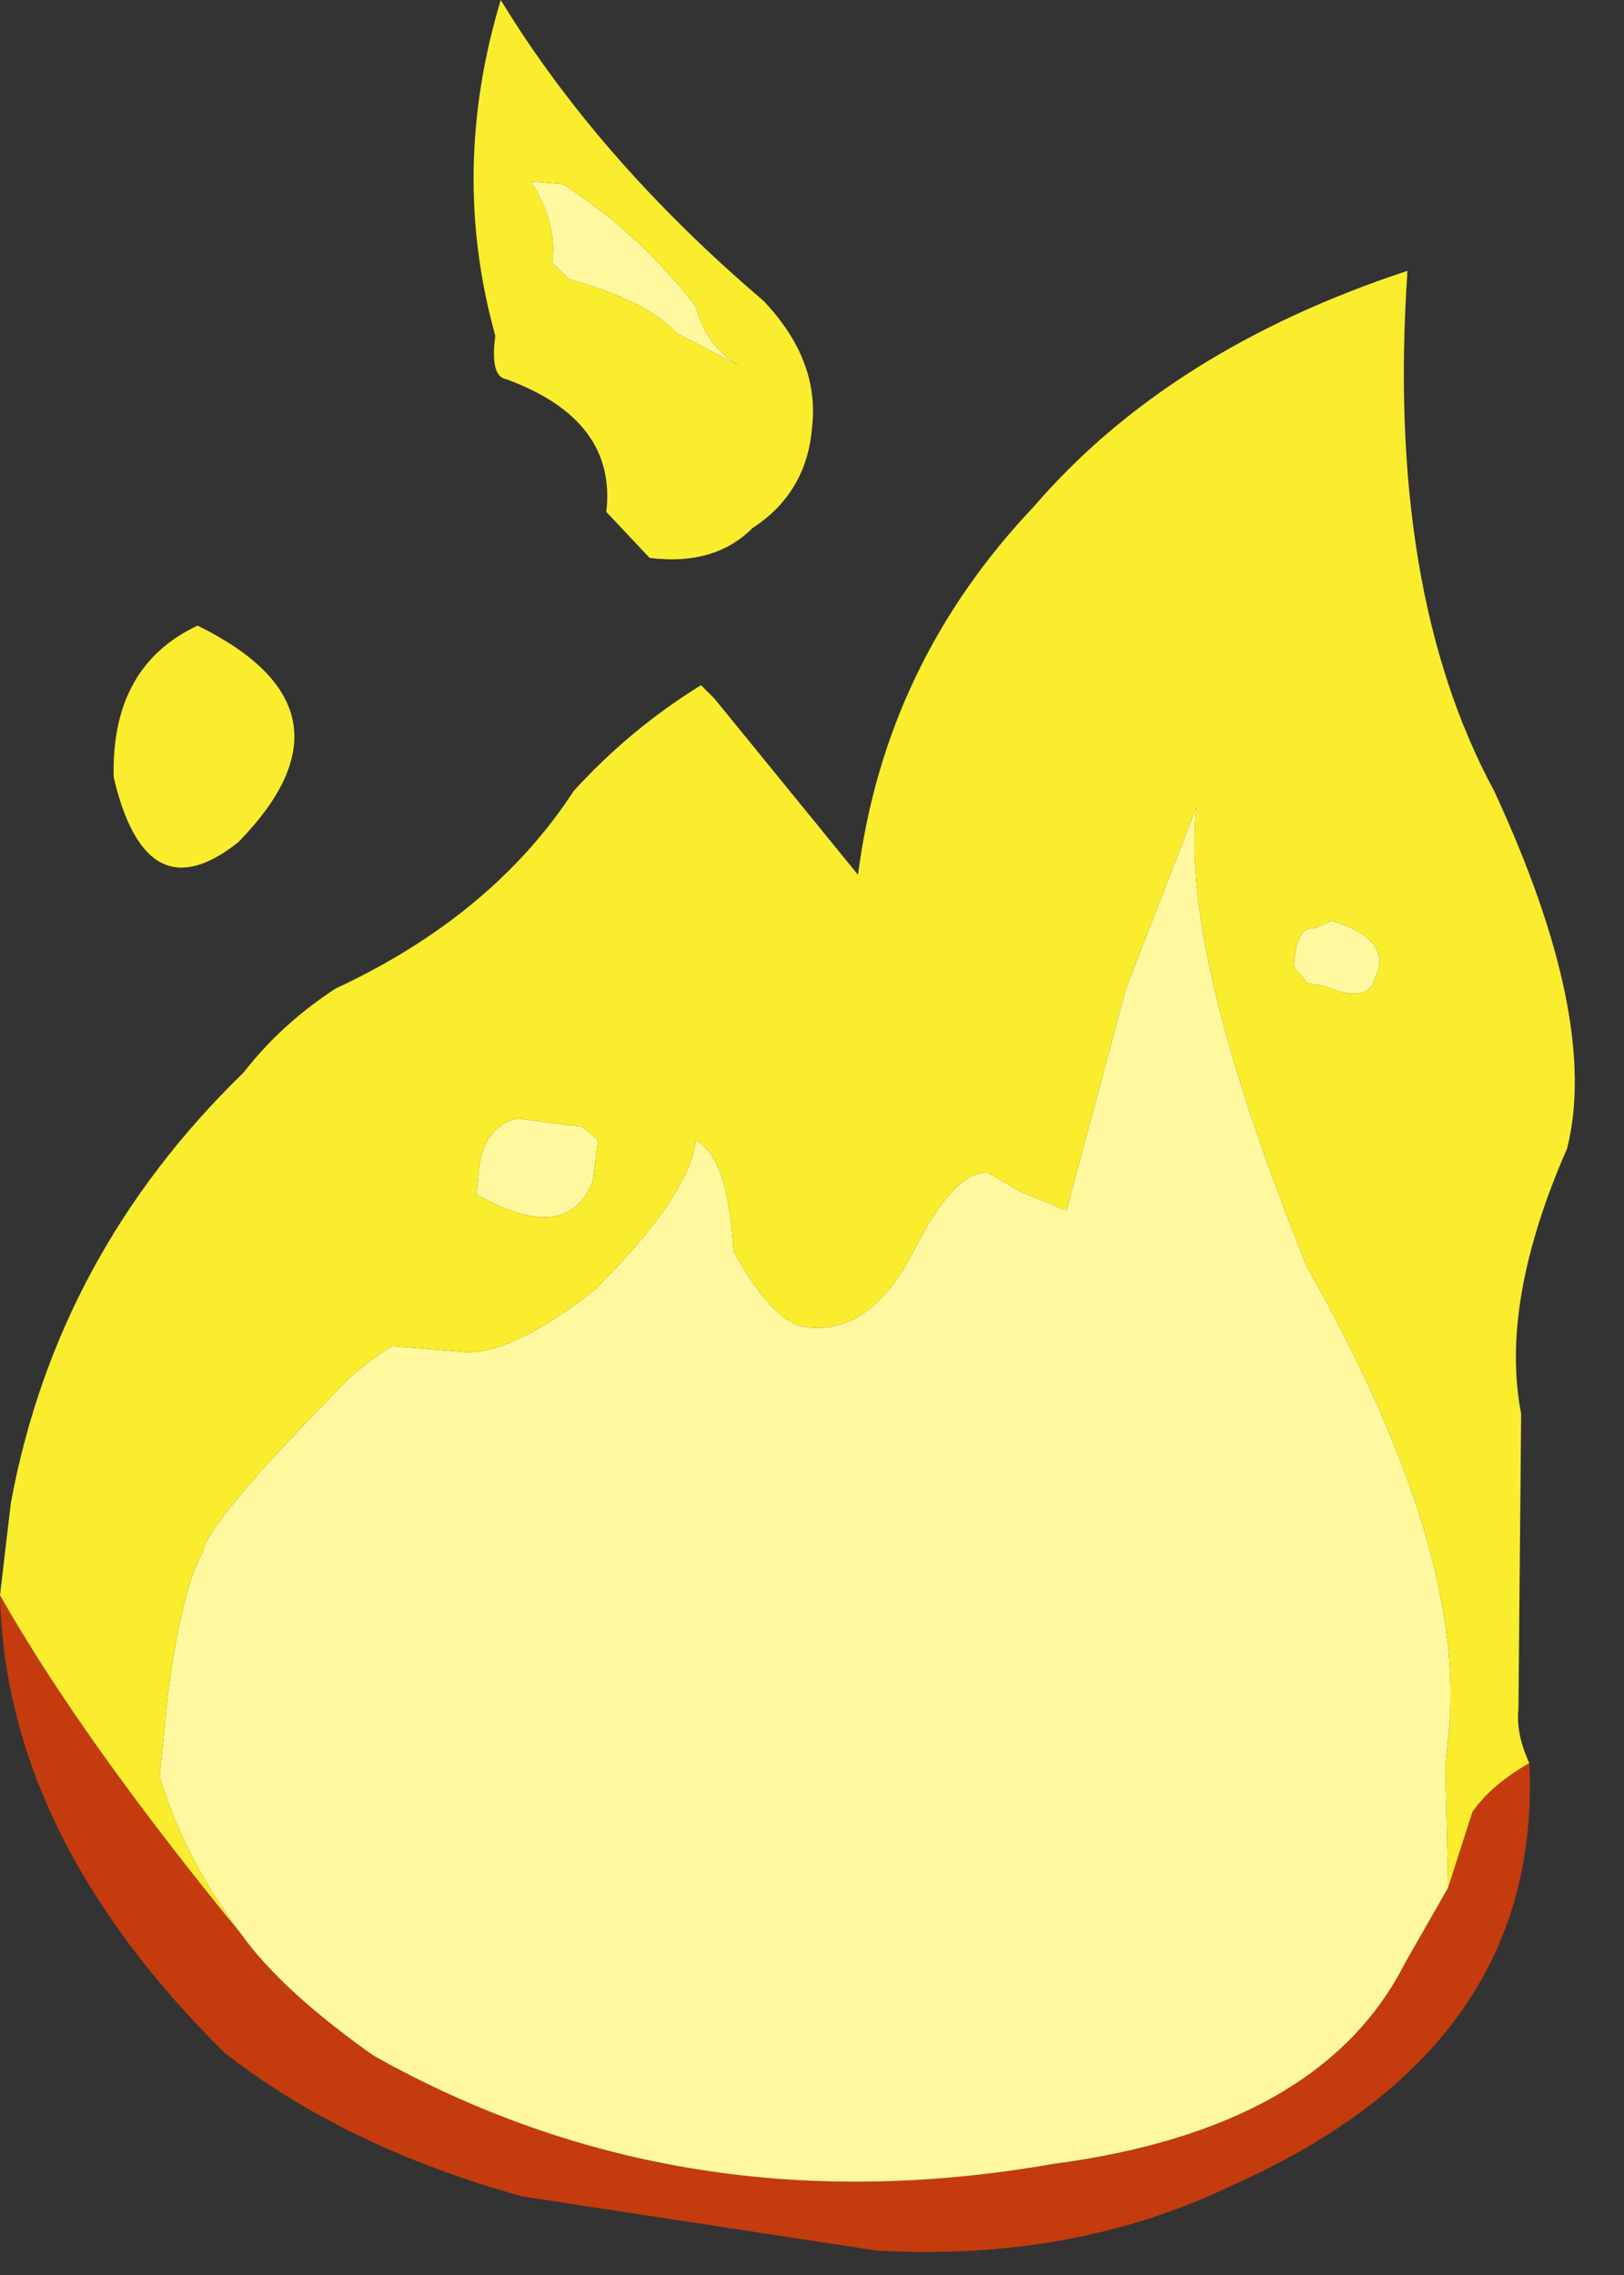 <?xml version="1.0" encoding="utf-8"?>
<svg version="1.1" id="Layer_1"
xmlns="http://www.w3.org/2000/svg"
xmlns:xlink="http://www.w3.org/1999/xlink"
xmlns:author="http://www.sothink.com"
width="30px" height="42px"
xml:space="preserve">
<rect width="100%" height="100%" fill="#333333" stroke="none"/>
<g id="908" transform="matrix(1, 0, 0, 1, 0.6, 1.6)">
<path style="fill:#C43B0D;fill-opacity:1" d="M26.15,33.25L26.6 31.85Q26.95 31.35 27.65 30.95Q27.9 36.2 22.15 38.75Q19.25 40.15 15.6 39.95L9.05 38.95Q5.8 38.05 3.55 36.3Q-0.5 32.3 -0.6 27.85Q0.9 30.5 3.85 34.1Q4.6 35.15 6.3 36.35Q12 39.55 18.85 38.35Q23.8 37.7 25.35 34.65L26.15 33.25" />
<path style="fill:#FFF89F;fill-opacity:1" d="M23.85,16.6L23.55 16.55L23.3 16.25Q23.35 15.5 23.65 15.55L24 15.4Q25.15 15.75 24.8 16.45Q24.7 16.95 23.85 16.6M25.35,34.65Q23.8 37.7 18.85 38.35Q12 39.55 6.3 36.35Q4.6 35.15 3.85 34.1Q2.8 32.7 2.35 31.2L2.5 29.7Q2.75 27.75 3.15 27.05Q3.2 26.55 5.6 24.1Q6 23.65 6.65 23.25L7.85 23.35Q8.75 23.5 10.4 22.2Q12.15 20.45 12.25 19.45Q12.85 19.75 12.95 21.5Q13.7 22.85 14.3 22.9Q15.5 23.05 16.3 21.45Q17.05 20 17.65 20.05L18.25 20.4L19.1 20.75L20.2 16.65L21.5 13.3Q21.2 16 23.55 21.8Q26.55 27.1 26.15 30.5L26.1 31L26.15 33.25L25.35 34.65M13.05,5.15L11.9 4.55Q11.35 3.95 9.9 3.55L9.6 3.25Q9.7 2.5 9.2 1.75L9.8 1.8Q11.2 2.7 12.25 4.05Q12.45 4.8 13.05 5.15M8.25,19.95Q8.35 19.2 8.95 19.05L10.15 19.2L10.45 19.45L10.35 20.2Q9.9 21.4 8.2 20.45L8.25 19.95" />
<path style="fill:#FAED2D;fill-opacity:1" d="M24.8,16.45Q25.15 15.75 24 15.4L23.65 15.55Q23.35 15.5 23.3 16.25L23.55 16.55L23.85 16.6Q24.7 16.95 24.8 16.45M26.6,31.85L26.15 33.25L26.1 31L26.15 30.5Q26.55 27.1 23.55 21.8Q21.2 16 21.5 13.3L20.2 16.65L19.1 20.75L18.25 20.4L17.65 20.05Q17.05 20 16.3 21.45Q15.5 23.05 14.3 22.9Q13.7 22.85 12.95 21.5Q12.85 19.75 12.25 19.45Q12.15 20.45 10.4 22.2Q8.75 23.5 7.85 23.35L6.65 23.25Q6 23.65 5.6 24.1Q3.2 26.55 3.15 27.05Q2.75 27.75 2.5 29.7L2.35 31.2Q2.8 32.7 3.85 34.1Q0.9 30.5 -0.6 27.85L-0.4 26.15Q0.45 21.55 3.9 18.2Q4.6 17.3 5.6 16.65Q8.5 15.3 10 13Q11.05 11.85 12.35 11.05L12.6 11.3L15.25 14.55Q15.75 10.65 18.5 7.75Q21 4.85 25.4 3.4Q25 9.3 27 13Q28.95 17.2 28.35 19.6Q27.1 22.45 27.5 24.5L27.45 29.95Q27.4 30.4 27.65 30.95Q26.95 31.35 26.6 31.85M13.3,8.15Q12.6 8.85 11.4 8.7L10.6 7.85Q10.8 6.15 8.75 5.4Q8.45 5.35 8.55 4.6Q7.7 1.55 8.65 -1.6Q10.45 1.35 13.5 3.95Q14.55 5.05 14.4 6.3Q14.3 7.5 13.3 8.15M12.25,4.05Q11.2 2.7 9.8 1.8L9.2 1.75Q9.7 2.5 9.6 3.25L9.9 3.55Q11.35 3.95 11.9 4.55L13.05 5.15Q12.45 4.8 12.25 4.05M1.5,12.75Q1.45 10.7 3.05 9.95Q6.2 11.5 3.8 13.95Q2.1 15.3 1.5 12.75M8.2,20.45Q9.9 21.4 10.35 20.2L10.45 19.45L10.15 19.2L8.95 19.05Q8.35 19.2 8.25 19.95L8.2 20.45" />
</g>
</svg>
